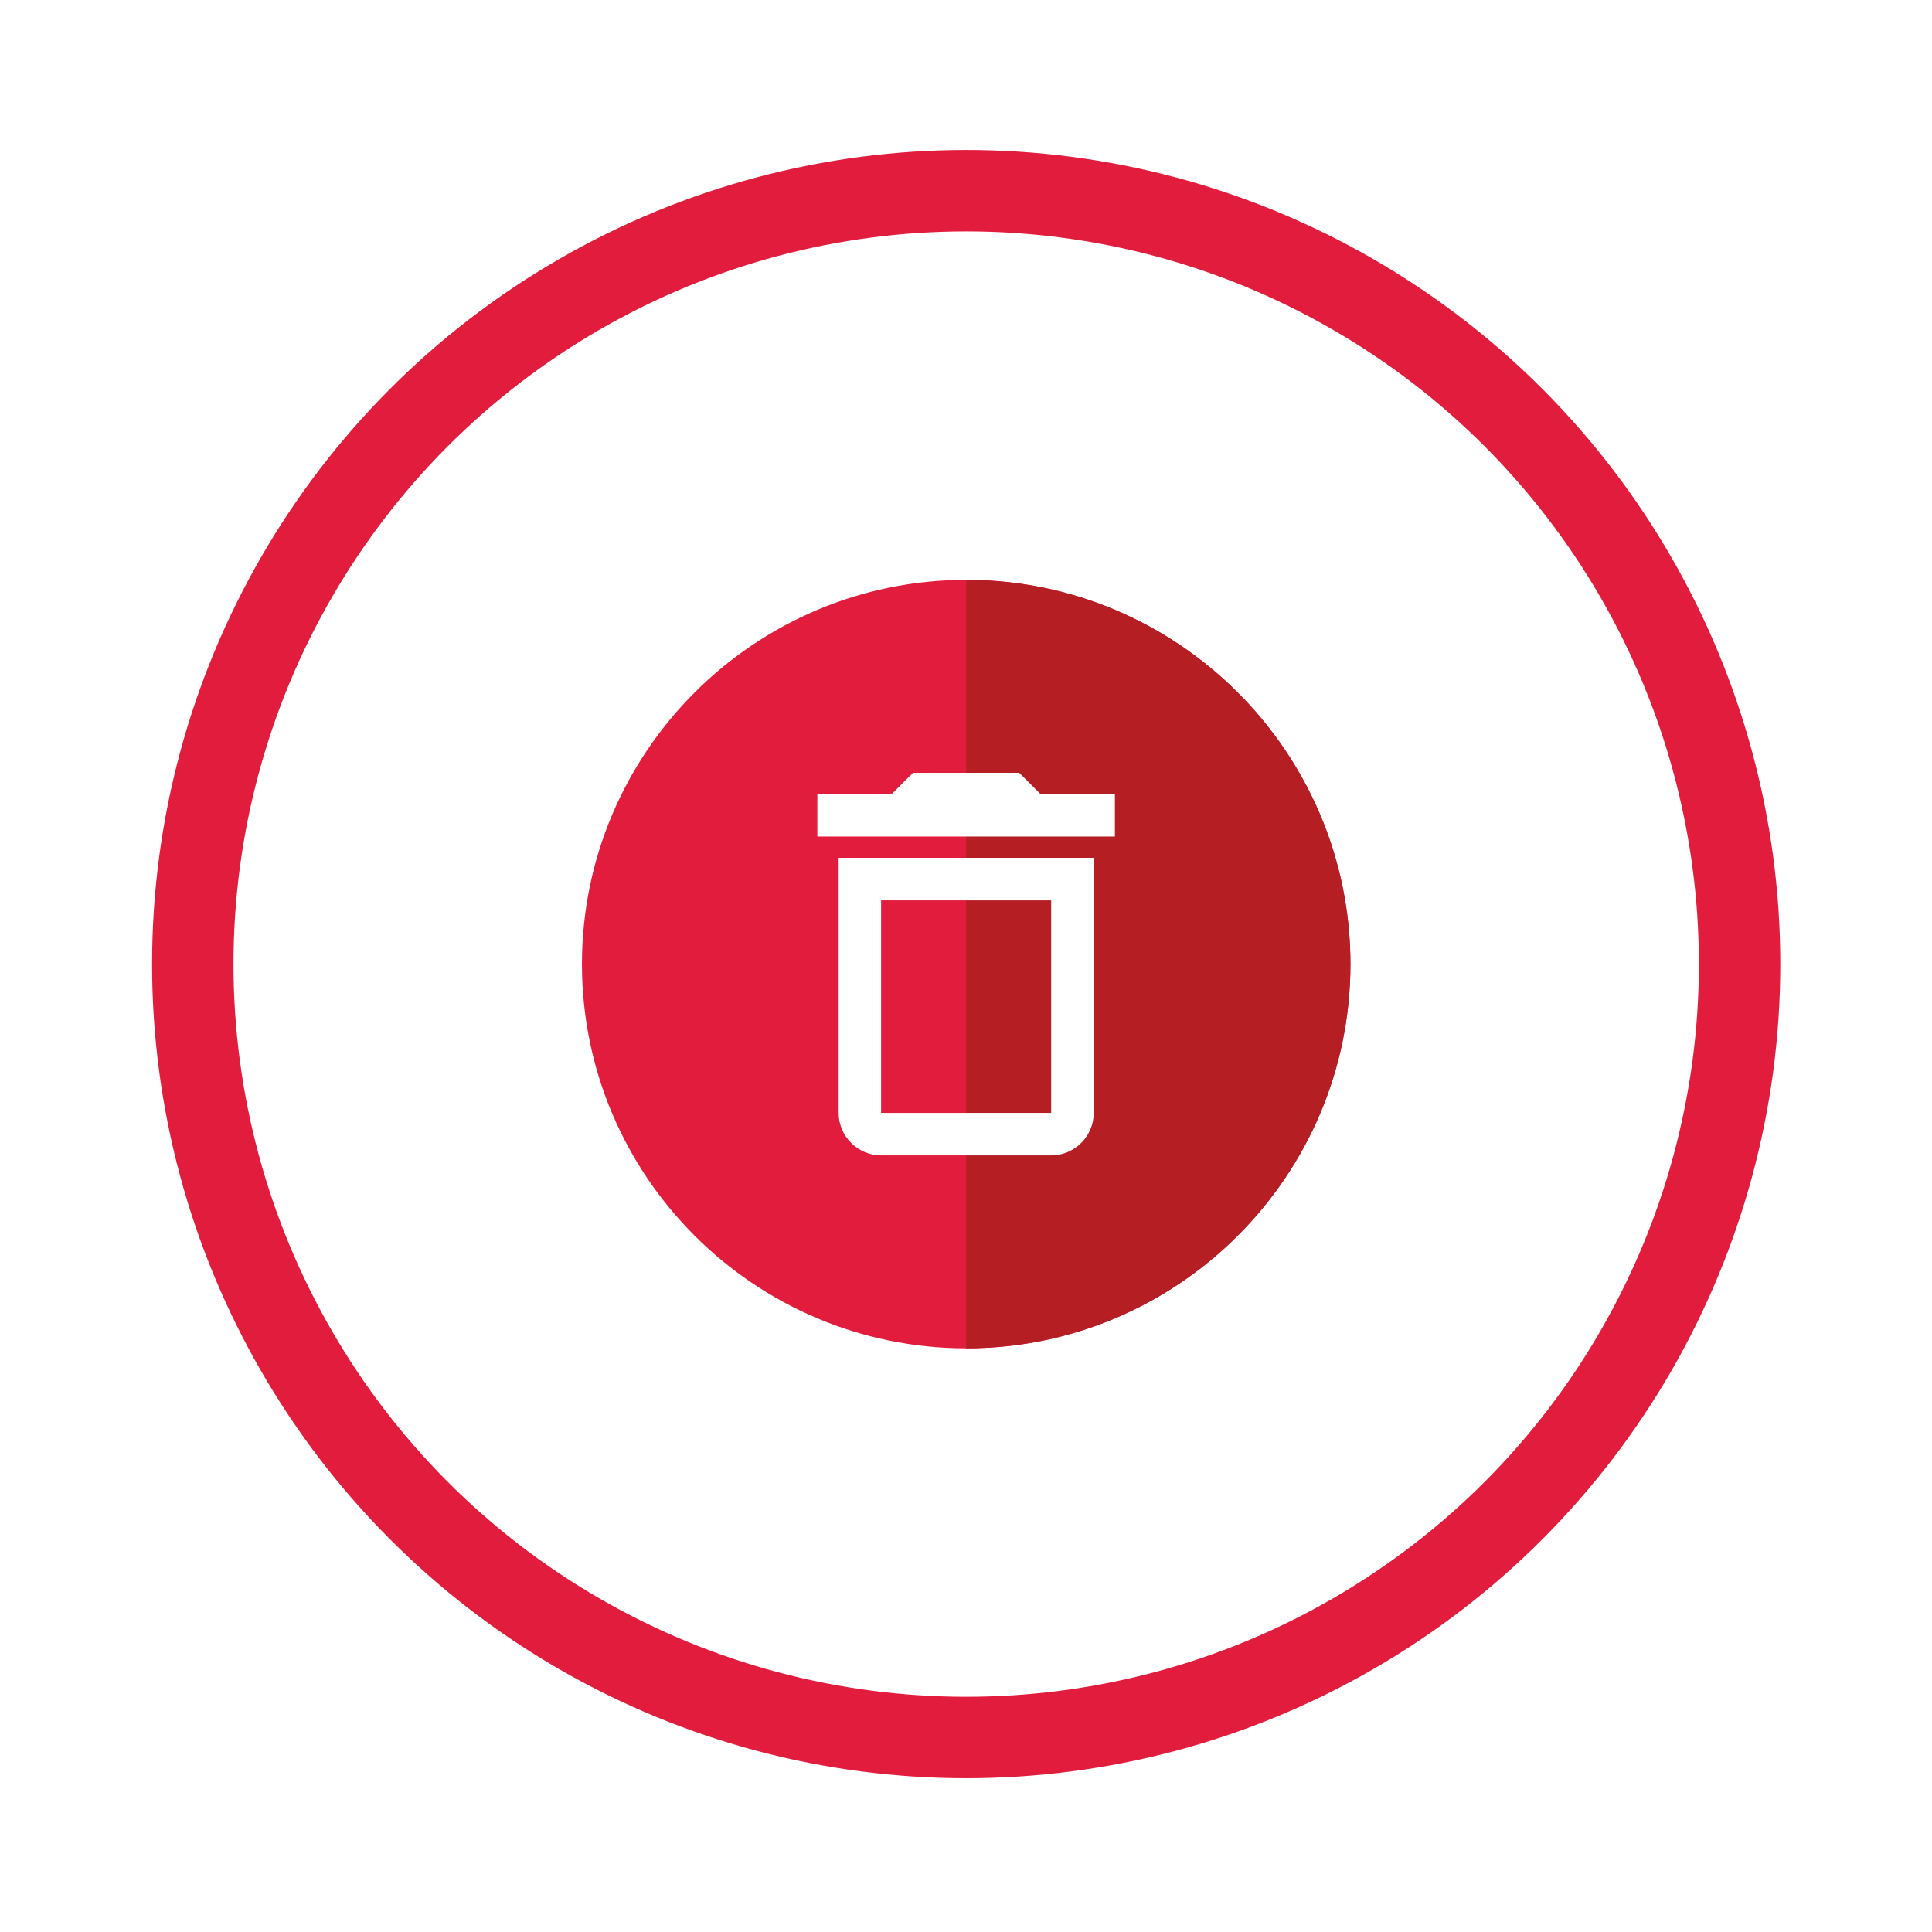 <?xml version="1.0" encoding="UTF-8"?><svg xmlns="http://www.w3.org/2000/svg" xmlns:xlink="http://www.w3.org/1999/xlink" viewBox="0 0 304 304"><defs><style>.f,.g{fill:#fff;}.h{fill:#e21c3d;}.i{fill:#b51e23;}.g{filter:url(#d);}</style><filter id="d" filterUnits="userSpaceOnUse"><feOffset dx="0" dy="0"/><feGaussianBlur result="e" stdDeviation="3"/><feFlood flood-color="#000" flood-opacity=".24"/><feComposite in2="e" operator="in"/><feComposite in="SourceGraphic"/></filter></defs><g id="a"/><g id="b"><g id="c"><g><g><circle class="g" cx="152.03" cy="151.7" r="142.33"/><circle class="h" cx="152.03" cy="151.7" r="128.1"/><circle class="f" cx="152.03" cy="151.7" r="115.29"/></g><g><g><path class="h" d="M152.03,212.16c-33.34,0-60.46-27.12-60.46-60.46s27.12-60.46,60.46-60.46,60.46,27.12,60.46,60.46-27.12,60.46-60.46,60.46Z"/><path class="i" d="M152.03,91.24v120.92c33.34,0,60.46-27.12,60.46-60.46s-27.12-60.46-60.46-60.46Z"/></g><path class="f" d="M165.4,141.67v33.44h-26.76v-33.44h26.76m-5.02-20.07h-16.72l-3.34,3.34h-11.71v6.69h46.82v-6.69h-11.71l-3.34-3.34Zm11.71,13.38h-40.13v40.13c0,3.68,3.01,6.69,6.69,6.69h26.76c3.68,0,6.69-3.01,6.69-6.69v-40.13Z"/></g></g></g></g></svg>